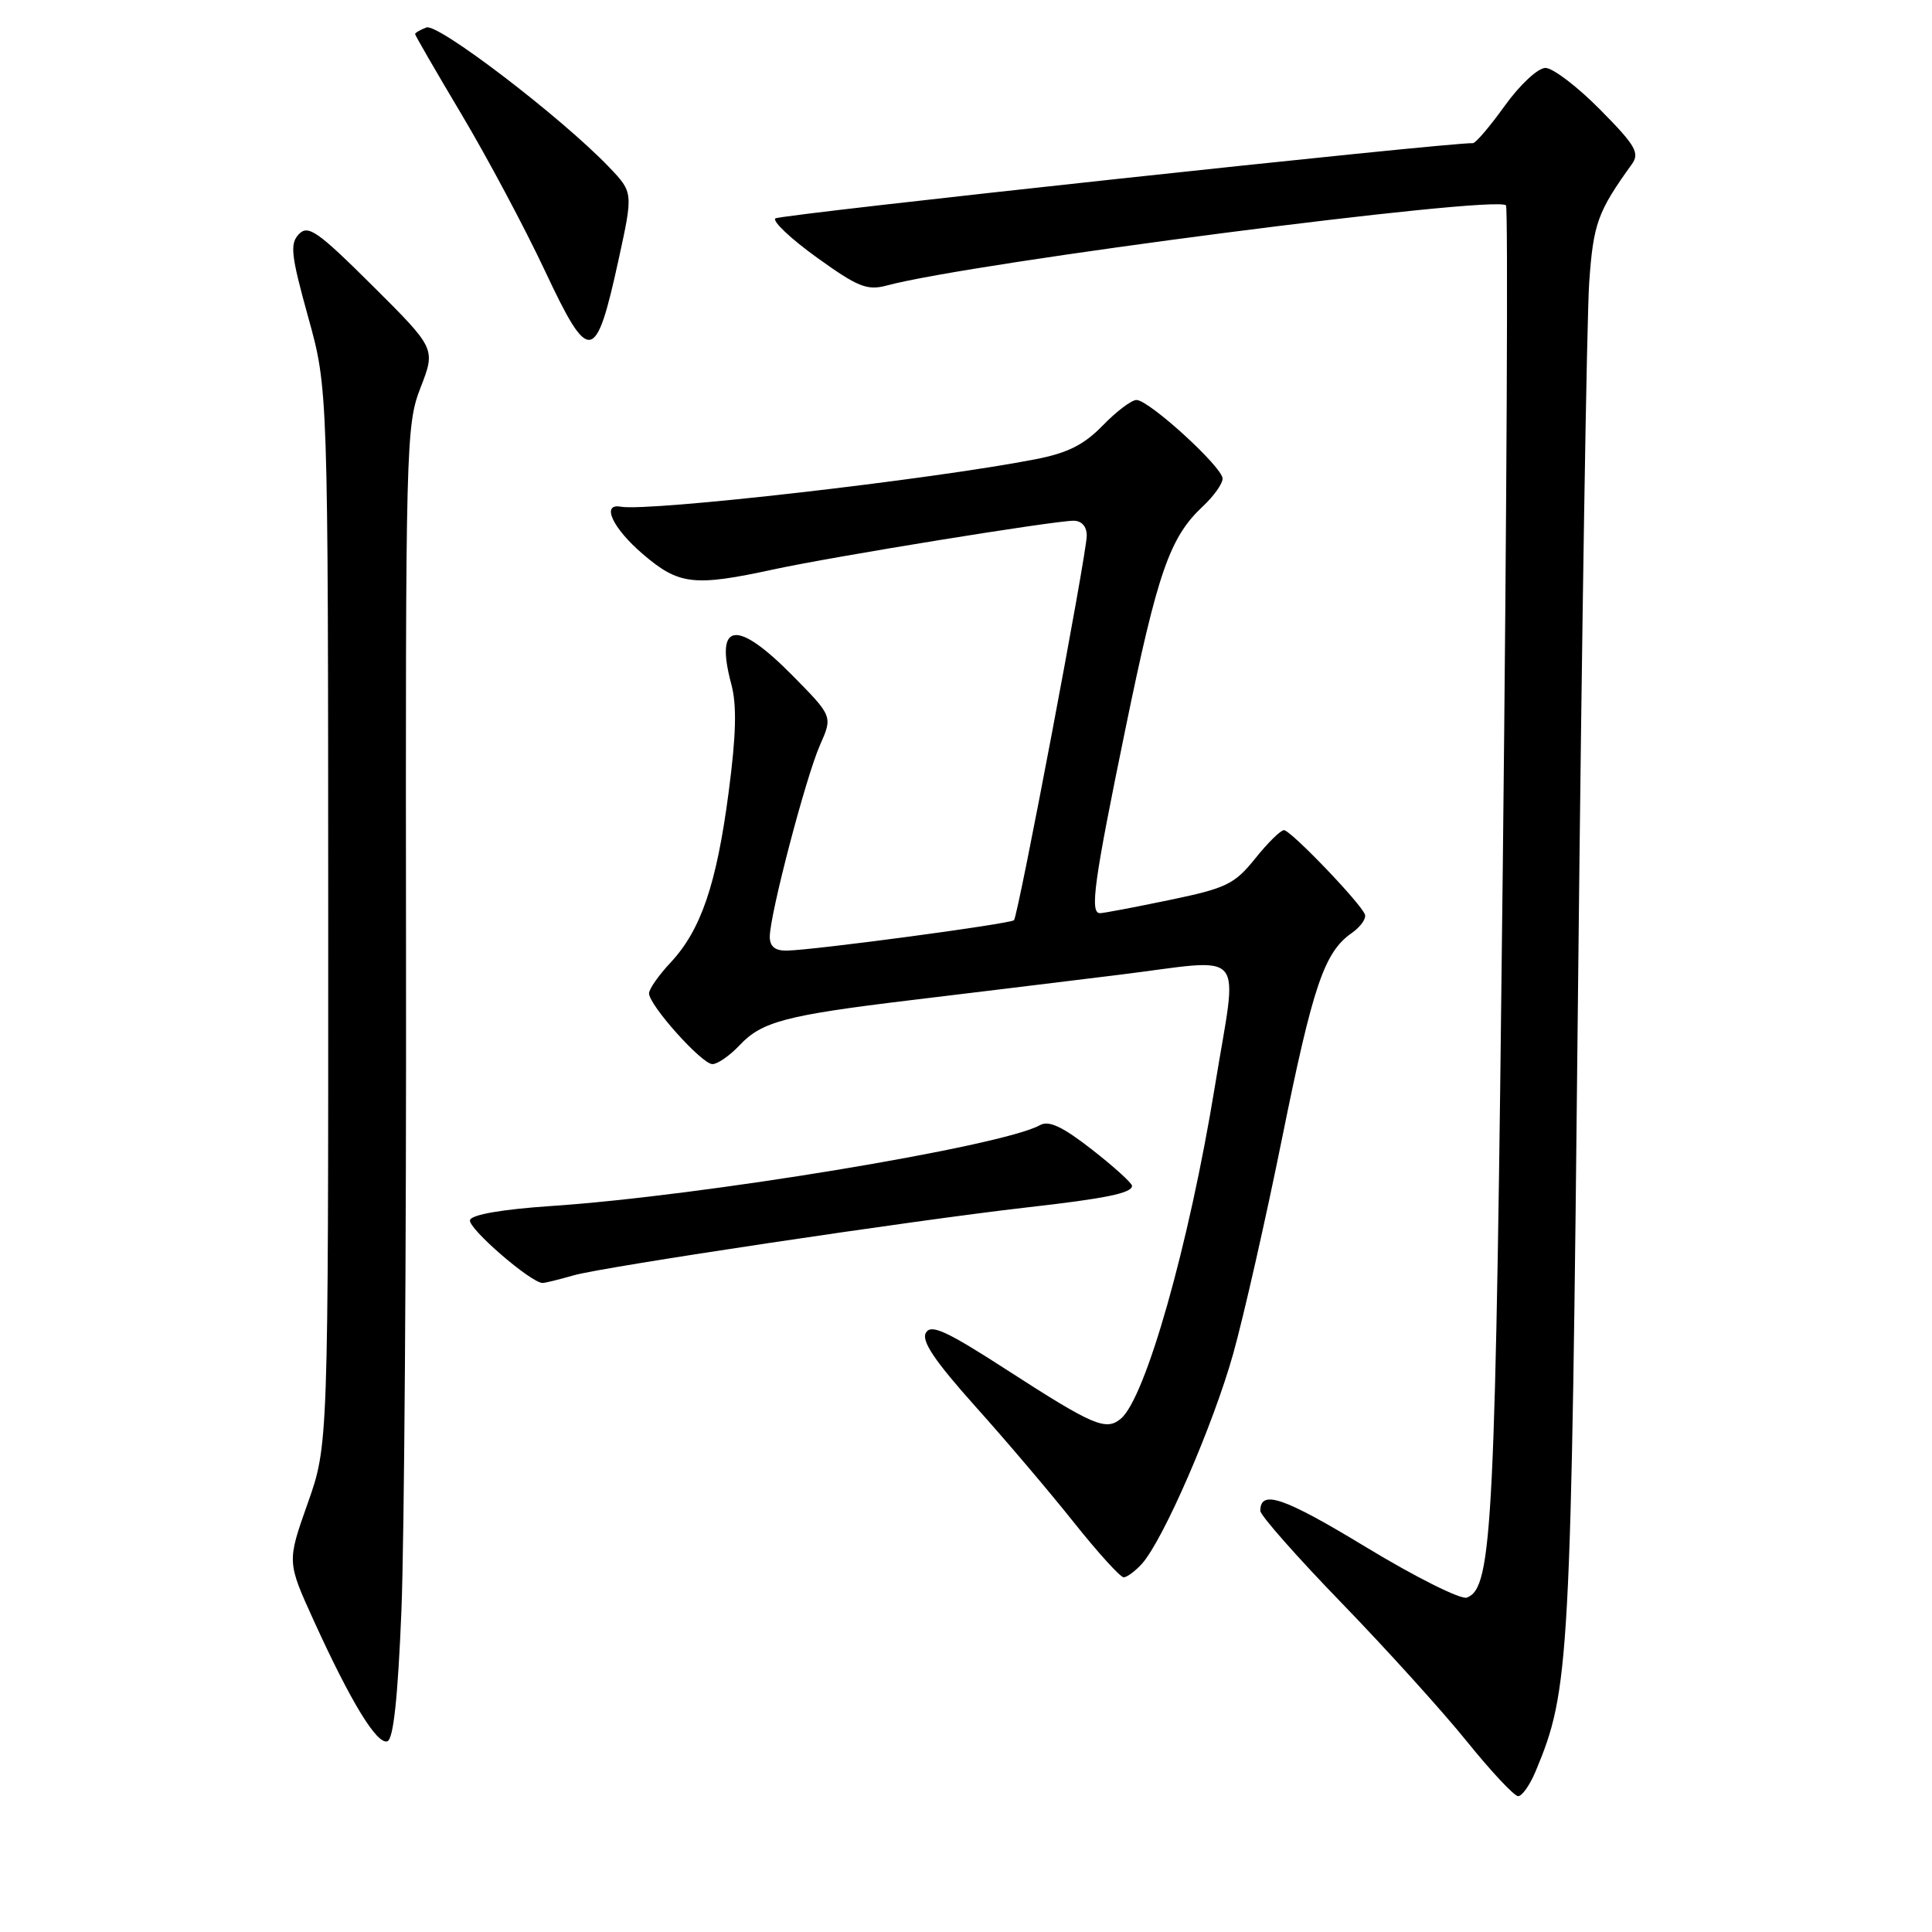 <?xml version="1.0" encoding="UTF-8" standalone="no"?>
<!DOCTYPE svg PUBLIC "-//W3C//DTD SVG 1.1//EN" "http://www.w3.org/Graphics/SVG/1.1/DTD/svg11.dtd" >
<svg xmlns="http://www.w3.org/2000/svg" xmlns:xlink="http://www.w3.org/1999/xlink" version="1.1" viewBox="0 0 256 256">
 <g >
 <path fill="currentColor"
d=" M 203.46 234.75 C 208.00 223.88 208.17 220.79 209.10 131.00 C 209.59 83.97 210.26 41.85 210.58 37.39 C 211.13 29.60 211.70 28.05 216.22 21.77 C 217.30 20.27 216.74 19.29 212.02 14.52 C 209.02 11.48 205.76 9.00 204.78 9.00 C 203.79 9.00 201.41 11.21 199.40 14.00 C 197.43 16.75 195.52 18.99 195.16 18.97 C 192.10 18.84 103.32 28.42 102.74 28.94 C 102.32 29.31 104.80 31.65 108.25 34.13 C 113.68 38.04 114.91 38.53 117.51 37.83 C 128.70 34.81 198.16 25.82 199.55 27.21 C 199.84 27.51 199.66 66.85 199.13 114.63 C 198.16 202.58 197.78 210.38 194.37 211.69 C 193.58 211.99 187.58 208.99 181.03 205.02 C 170.08 198.38 167.00 197.32 167.00 200.20 C 167.00 200.79 171.84 206.28 177.76 212.39 C 183.68 218.50 191.15 226.76 194.37 230.75 C 197.59 234.74 200.65 238.00 201.16 238.00 C 201.68 238.00 202.71 236.54 203.46 234.75 Z  M 53.19 213.42 C 53.57 204.11 53.85 165.00 53.80 126.50 C 53.73 58.72 53.79 56.34 55.73 51.35 C 57.73 46.19 57.73 46.19 49.37 37.87 C 42.08 30.62 40.83 29.75 39.60 31.03 C 38.39 32.30 38.56 33.81 40.83 42.00 C 43.47 51.50 43.47 51.50 43.49 121.50 C 43.50 191.50 43.50 191.50 40.76 199.23 C 38.03 206.95 38.03 206.95 41.57 214.73 C 46.48 225.51 49.94 231.19 51.33 230.73 C 52.13 230.46 52.72 224.94 53.19 213.42 Z  M 151.31 207.21 C 154.12 204.10 160.74 188.87 163.40 179.40 C 164.80 174.39 167.73 161.49 169.90 150.73 C 173.98 130.58 175.47 126.19 179.10 123.64 C 180.27 122.82 181.06 121.72 180.86 121.18 C 180.31 119.67 171.02 110.00 170.13 110.00 C 169.69 110.00 167.97 111.69 166.31 113.77 C 163.57 117.17 162.49 117.70 154.89 119.27 C 150.28 120.23 146.16 121.01 145.75 121.00 C 144.38 121.00 144.96 116.81 149.13 96.56 C 153.40 75.78 155.00 71.18 159.40 67.08 C 160.83 65.74 162.00 64.10 162.00 63.42 C 162.00 61.90 152.25 53.00 150.59 53.00 C 149.93 53.00 147.92 54.52 146.12 56.38 C 143.63 58.94 141.47 60.03 137.17 60.86 C 123.30 63.56 86.00 67.82 82.25 67.14 C 79.62 66.66 81.17 69.99 85.18 73.42 C 89.95 77.51 91.93 77.74 102.50 75.45 C 110.40 73.74 139.57 69.01 142.25 69.00 C 143.33 69.00 144.00 69.76 144.00 70.98 C 144.00 73.35 134.92 121.31 134.36 121.93 C 133.93 122.41 107.86 125.90 104.25 125.96 C 102.70 125.99 102.00 125.41 102.00 124.13 C 102.00 121.19 106.79 102.91 108.66 98.71 C 110.34 94.91 110.34 94.91 104.96 89.46 C 97.58 81.99 94.69 82.41 96.90 90.65 C 97.65 93.45 97.55 97.37 96.54 105.04 C 94.94 117.20 92.87 123.25 88.85 127.55 C 87.28 129.22 86.00 131.06 86.00 131.62 C 86.00 133.19 92.99 141.00 94.40 141.00 C 95.09 141.00 96.71 139.87 98.01 138.49 C 100.94 135.37 104.13 134.53 120.50 132.55 C 127.65 131.69 140.14 130.17 148.25 129.17 C 165.59 127.04 164.02 125.21 160.97 144.00 C 157.57 164.86 151.80 185.26 148.51 187.99 C 146.54 189.63 144.86 188.91 133.49 181.57 C 125.38 176.33 123.35 175.40 122.68 176.61 C 122.07 177.69 123.87 180.35 129.19 186.30 C 133.24 190.81 139.14 197.76 142.31 201.75 C 145.49 205.74 148.45 209.00 148.89 209.00 C 149.33 209.00 150.42 208.19 151.31 207.21 Z  M 76.01 168.99 C 79.86 167.87 121.29 161.67 136.06 159.99 C 146.52 158.81 150.00 158.09 150.00 157.13 C 150.00 156.77 147.62 154.61 144.70 152.33 C 140.78 149.27 138.98 148.43 137.80 149.09 C 132.80 151.89 92.96 158.48 72.94 159.81 C 66.57 160.24 62.51 160.94 62.28 161.66 C 61.93 162.70 70.36 170.00 71.90 170.00 C 72.24 170.00 74.09 169.54 76.01 168.99 Z  M 81.95 34.47 C 83.91 25.50 83.91 25.50 80.71 22.15 C 74.41 15.57 58.04 3.05 56.50 3.64 C 55.68 3.95 55.00 4.35 55.00 4.51 C 55.00 4.68 57.77 9.47 61.16 15.16 C 64.55 20.85 69.53 30.18 72.22 35.91 C 78.07 48.36 78.94 48.24 81.95 34.47 Z "/>
</g>
</svg>